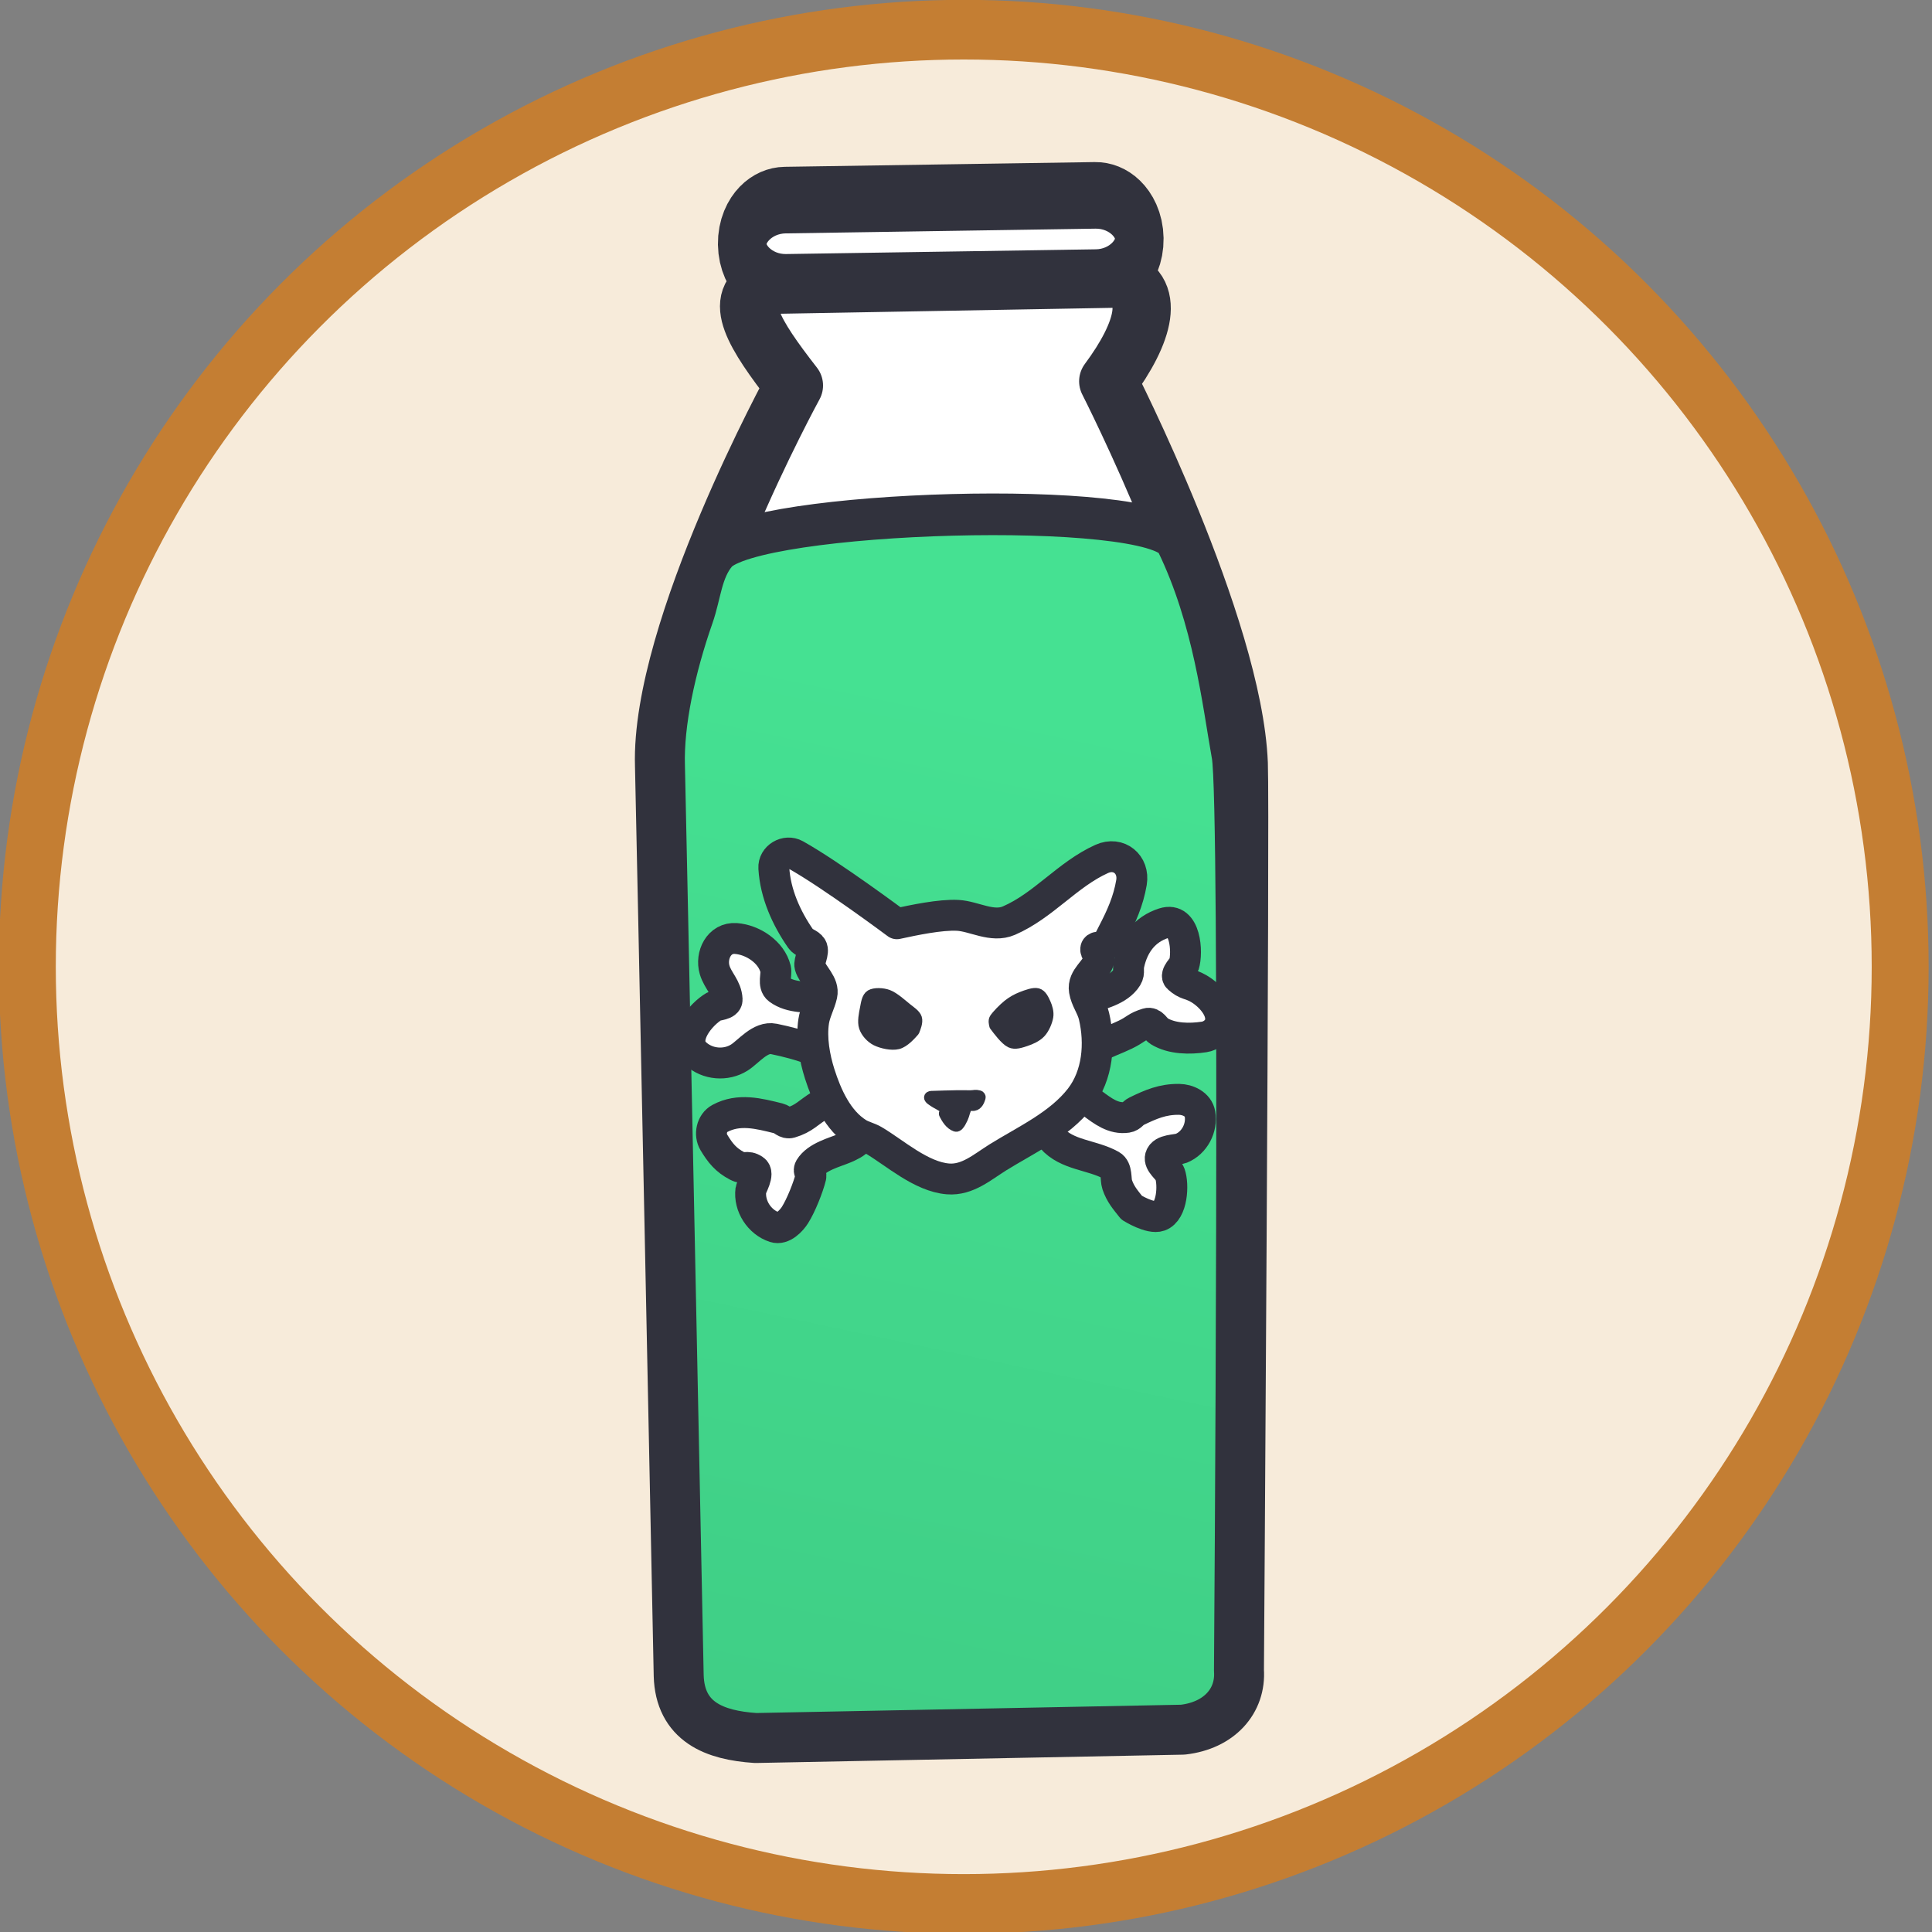 <?xml version="1.0" encoding="UTF-8" standalone="no"?>
<!DOCTYPE svg PUBLIC "-//W3C//DTD SVG 1.1//EN" "http://www.w3.org/Graphics/SVG/1.1/DTD/svg11.dtd">
<svg width="100%" height="100%" viewBox="0 0 232 232" version="1.1" xmlns="http://www.w3.org/2000/svg" xmlns:xlink="http://www.w3.org/1999/xlink" xml:space="preserve" xmlns:serif="http://www.serif.com/" style="fill-rule:evenodd;clip-rule:evenodd;stroke-linecap:round;stroke-linejoin:round;stroke-miterlimit:1.5;">
    <rect x="0" y="0" width="232" height="232" fill="#808080" stroke="none"/>
    <g transform="matrix(1,0,0,1,-80.173,-1598.94)">
        <g transform="matrix(1.007,5.55112e-17,-5.55112e-17,1.055,-390.172,1403.9)">
            <ellipse cx="582.001" cy="294.917" rx="111.667" ry="106.667" style="fill:rgb(247,235,218);stroke:rgb(196,126,51);stroke-width:6.79px;"/>
        </g>
        <g transform="matrix(0.917,-0.014,0.019,1.257,-325.711,1379.88)">
            <path d="M587.597,203.583C587.597,201.284 585.039,199.417 581.889,199.417L541.305,199.417C538.155,199.417 535.597,201.284 535.597,203.583C535.597,205.883 538.155,207.75 541.305,207.75L581.889,207.75C585.039,207.75 587.597,205.883 587.597,203.583Z" style="fill:white;stroke:rgb(49,50,61);stroke-width:6.36px;"/>
        </g>
        <g transform="matrix(1,0,0,1,-162.559,1412.52)">
            <path d="M334.732,220.625L376.857,219.875C381.634,221.054 380.18,226.338 375.815,232.208C375.815,232.208 390.832,261.65 391.482,278.125C391.718,284.111 391.01,387.014 391.01,387.014C391.253,390.41 388.854,393.148 384.732,393.625L333.482,394.625C328.642,394.298 324.879,392.771 324.732,387.625C324.732,387.625 322.565,281.042 322.482,278.375C321.973,262.097 338.065,232.708 338.065,232.708C333.274,226.548 330.587,222.225 334.732,220.625Z" style="fill:white;stroke:rgb(49,50,61);stroke-width:7px;"/>
        </g>
        <g transform="matrix(1,0,0,1,-162.559,1412.52)">
            <path d="M328.74,252.814C333.112,247.664 381.438,246.218 384.018,251.52C388.512,260.758 389.59,270.762 390.732,277.125C391.79,283.022 391.01,387.014 391.01,387.014C391.253,390.41 388.854,393.148 384.732,393.625L333.482,394.625C328.642,394.298 324.879,392.771 324.732,387.625C324.732,387.625 322.565,281.042 322.482,278.375C322.324,273.307 323.742,266.664 325.927,260.432C326.852,257.795 326.955,254.917 328.74,252.814Z" style="fill:url(#_Linear1);stroke:rgb(49,50,61);stroke-width:5px;"/>
        </g>
        <g transform="matrix(0.641,0,0,0.641,-108.096,1658.68)">
            <g id="dp_path009" transform="matrix(0.37,0,0,0.37,-7.686,-1493.95)">
                <path d="M1363.11,4292.18C1369.89,4289.52 1379.37,4288.08 1384.35,4281.83C1387,4278.5 1385.4,4277.55 1386.25,4273.78C1388.44,4264.01 1394.05,4256.36 1403.82,4253.24C1414.97,4249.68 1416,4268.07 1414.02,4274.37C1413.74,4275.26 1409.29,4279.31 1411.17,4280.99C1415.41,4284.77 1416.6,4283.58 1421.39,4286.3C1427.01,4289.48 1434.5,4297.25 1432.17,4304.5C1431.1,4307.84 1427.65,4310.32 1424.3,4310.83C1417.11,4311.93 1407.95,4311.92 1401.41,4307.88C1399.71,4306.83 1398.15,4303.17 1395.45,4304.01C1389.47,4305.88 1390.09,4306.88 1384.38,4309.66C1379.55,4312.01 1374.42,4313.73 1369.68,4316.26C1367.17,4317.6 1364.83,4321.98 1361.31,4321.45C1359.39,4320.9 1359.99,4316.91 1360.11,4315.93C1361.05,4308.01 1361.83,4300.06 1363.11,4292.18" style="fill:white;stroke:rgb(49,50,61);stroke-width:15.64px;stroke-linecap:butt;stroke-linejoin:miter;stroke-miterlimit:4;"/>
            </g>
            <g id="dp_path010" transform="matrix(0.368,-0.041,0.041,0.368,-183.914,-1426.08)">
                <path d="M1384.76,4391.02C1382.08,4386.73 1379.87,4383.62 1378.77,4378.57C1378.19,4375.93 1379.74,4370.69 1376.83,4368.6C1367.89,4362.16 1355.17,4361.17 1348.53,4351.57C1344.61,4345.9 1349.43,4336.19 1351.22,4331.23C1351.65,4330.03 1352.25,4328.49 1353.81,4328.28C1368.07,4326.39 1373.59,4345.83 1387.51,4345.35C1389.74,4345.27 1390.62,4343.52 1392.55,4342.84C1400.2,4340.13 1406.4,4338.2 1414.66,4339.22C1419.12,4339.77 1424.08,4342.78 1424.37,4347.7C1424.8,4354.82 1420.01,4362.02 1413.02,4363.96C1410.42,4364.68 1403.67,4363.4 1402.09,4367.09C1400.8,4370.1 1405.37,4373.86 1405.92,4376.21C1407.22,4381.76 1405.08,4395.14 1398.31,4396.75C1393.45,4397.91 1384.76,4391.02 1384.76,4391.02Z" style="fill:white;stroke:rgb(49,50,61);stroke-width:15.64px;stroke-linecap:butt;stroke-linejoin:miter;stroke-miterlimit:4;"/>
            </g>
            <g id="dp_path011" transform="matrix(0.37,0.013,-0.013,0.37,51.463,-1508.22)">
                <path d="M1234.91,4333.75C1230.76,4336.08 1226.59,4338.39 1222.59,4340.97C1216.66,4344.8 1214.74,4348.05 1207.84,4350.35C1205.34,4351.18 1203.87,4348.88 1201.77,4348.44C1191.57,4346.28 1181.45,4343.98 1172,4349.51C1167.87,4351.92 1166.92,4357.88 1169.41,4361.71C1172.82,4366.95 1175.84,4370.46 1181.6,4373.2C1185.65,4375.13 1186.28,4372.46 1190.23,4374.83C1193.21,4376.62 1189.11,4383.6 1188.97,4385.13C1188.22,4393.24 1193.9,4401.31 1201.64,4403.51C1205.87,4404.71 1209.99,4399.95 1211.71,4397.02C1214.54,4392.22 1217.97,4382.71 1219.07,4377.34C1219.41,4375.7 1217.43,4374.72 1218.4,4372.98C1221.71,4367.05 1230.58,4364.67 1235.97,4362.15C1237.37,4361.5 1241.85,4359.3 1242.47,4357.55C1245.67,4348.53 1235.77,4342.1 1234.91,4333.75" style="fill:white;stroke:rgb(49,50,61);stroke-width:15.64px;stroke-linecap:butt;stroke-linejoin:miter;stroke-miterlimit:4;"/>
            </g>
            <g id="dp_path012" transform="matrix(0.368,-0.039,0.039,0.368,-172.253,-1436.17)">
                <path d="M1230.55,4287.96C1223.25,4286.37 1214.75,4286.48 1208.82,4281.08C1206.05,4278.56 1208.82,4273.51 1208.44,4270.76C1207.23,4261.93 1198.5,4254.8 1190.12,4253.27C1181.61,4251.72 1176.33,4260.42 1177.69,4267.92C1178.73,4273.6 1182.8,4277.37 1182.4,4283.52C1182.23,4286.24 1176.76,4285.71 1175.57,4286.24C1168.49,4289.38 1156.38,4300.8 1163.7,4309.11C1169.03,4315.17 1178.26,4316.96 1185.52,4313.35C1190.48,4310.88 1197.14,4303.73 1203.8,4305.84C1210.33,4307.91 1216.78,4310.35 1222.88,4313.45C1224.83,4314.44 1225.93,4316.6 1227.64,4317.95C1228.31,4318.48 1229.19,4319.41 1229.95,4319.03C1231.91,4317.73 1230.79,4293.35 1230.55,4287.96" style="fill:white;stroke:rgb(49,50,61);stroke-width:15.64px;stroke-linecap:butt;stroke-linejoin:miter;stroke-miterlimit:4;"/>
            </g>
            <g id="dp_path005" transform="matrix(0.37,0,0,0.37,-7.436,-1493.2)">
                <path d="M1268.01,4251.5C1276.44,4249.67 1290.13,4246.76 1298.89,4247.25C1307.12,4247.71 1316.3,4253.58 1324.75,4249.91C1342.28,4242.31 1354.35,4226.52 1371.73,4218.68C1380.39,4214.78 1388.34,4221.45 1386.8,4230.61C1385.21,4240.06 1381.64,4247.94 1377.26,4256.35C1376.07,4258.62 1375.07,4261.15 1373.17,4262.86C1372.04,4263.88 1369.41,4262.63 1368.76,4264C1368.2,4265.81 1370.97,4267.56 1370.53,4269.41C1369.18,4275.11 1361.85,4278.61 1362.95,4285.29C1363.74,4290.08 1366.72,4293.57 1367.82,4298.25C1371.08,4312.11 1369.78,4328.18 1360.8,4339.76C1350.31,4353.29 1333.18,4361.06 1319.18,4369.76C1311.43,4374.58 1303.77,4381.48 1293.91,4380.69C1280.26,4379.6 1266.95,4367.45 1256.36,4361.21C1253.8,4359.7 1250.77,4359.11 1248.26,4357.53C1238.04,4351.15 1232.43,4338.48 1228.92,4327.46C1226.32,4319.29 1224.58,4309.44 1225.9,4300.83C1226.61,4296.24 1229.03,4292.07 1230.05,4287.55C1231.32,4281.94 1225.28,4277.6 1223.98,4272.86C1223.35,4270.54 1226.33,4265.87 1224.91,4263.48C1223.72,4261.48 1220.71,4261.11 1219.38,4259.19C1212.04,4248.63 1206.47,4236.27 1205.71,4223.29C1205.36,4217.66 1211.85,4213.87 1216.68,4216.57C1234.83,4226.71 1268.01,4251.5 1268.01,4251.5Z" style="fill:white;stroke:rgb(49,50,61);stroke-width:15.64px;stroke-linecap:butt;stroke-linejoin:miter;stroke-miterlimit:4;"/>
            </g>
            <g id="dp_path006" transform="matrix(0.37,0,0,0.37,-7.436,-1494.65)">
                <path d="M1317.51,4307C1317.3,4306.16 1316.88,4304.48 1317.51,4303.5C1318.64,4301.75 1321.97,4298.33 1324.26,4296.5C1326.36,4294.82 1328.76,4293.46 1331.26,4292.5C1333.76,4291.54 1337.26,4290.21 1339.26,4290.75C1341.26,4291.29 1342.39,4293.8 1343.26,4295.75C1344.14,4297.71 1344.89,4300.24 1344.51,4302.5C1344.09,4304.96 1342.64,4308.46 1340.76,4310.5C1338.89,4312.54 1335.8,4313.92 1333.26,4314.75C1330.79,4315.56 1327.84,4316.65 1325.51,4315.5C1322.89,4314.21 1319.3,4309.4 1317.51,4307Z" style="fill:rgb(49,50,61);stroke:rgb(49,50,61);stroke-width:5.4px;stroke-linecap:butt;stroke-linejoin:miter;stroke-miterlimit:4;"/>
            </g>
            <g id="dp_path007" transform="matrix(0.37,0,0,0.37,-7.436,-1494.65)">
                <path d="M1276.76,4309.75C1277.39,4308.22 1278.64,4305.17 1278.01,4303.25C1277.39,4301.33 1274.84,4299.73 1273.01,4298.25C1270.59,4296.29 1266.55,4292.63 1263.51,4291.5C1260.78,4290.49 1256.68,4290.37 1254.76,4291.5C1252.84,4292.63 1252.49,4295.87 1252.01,4298.25C1251.47,4300.96 1250.59,4305.04 1251.51,4307.75C1252.43,4310.46 1254.82,4313.15 1257.51,4314.5C1260.35,4315.92 1265.3,4317.04 1268.51,4316.25C1271.72,4315.46 1275.08,4311.65 1276.76,4309.75Z" style="fill:rgb(49,50,61);stroke:rgb(49,50,61);stroke-width:5.4px;stroke-linecap:butt;stroke-linejoin:miter;stroke-miterlimit:4;"/>
            </g>
            <g id="dp_path008" transform="matrix(0.37,0,0,0.37,-7.436,-1494.65)">
                <path d="M1285.51,4342.75C1289.94,4342.6 1294.37,4342.47 1298.79,4342.39C1300.98,4342.36 1303.16,4342.46 1305.35,4342.42C1307.52,4342.38 1307.52,4341.96 1309.64,4342.46C1309.99,4342.54 1310.38,4343.03 1310.26,4343.41C1309.79,4344.97 1308.93,4347.15 1307.03,4347.45C1305.52,4347.7 1303.8,4346.91 1303.1,4348.76C1301.73,4352.39 1302.19,4352.54 1300.28,4355.94C1299.95,4356.52 1298.84,4358.38 1297.76,4358C1294.95,4357.02 1293.29,4354.23 1292.01,4351.75C1291.6,4350.96 1293.81,4350.14 1293.01,4349.5C1289.46,4346.64 1289.11,4347.26 1285.41,4344.6C1284.23,4343.74 1284.04,4342.87 1285.51,4342.75" style="fill:rgb(49,50,61);stroke:rgb(49,50,61);stroke-width:5.4px;stroke-linecap:butt;stroke-linejoin:miter;stroke-miterlimit:4;"/>
            </g>
        </g>
    </g>
    <defs>
        <linearGradient id="_Linear1" x1="0" y1="0" x2="1" y2="0" gradientUnits="userSpaceOnUse" gradientTransform="matrix(-33.333,152,-152,-33.333,362.781,270.302)"><stop offset="0" style="stop-color:rgb(69,225,146);stop-opacity:1"/><stop offset="1" style="stop-color:rgb(62,202,131);stop-opacity:1"/></linearGradient>
    </defs>
</svg>
